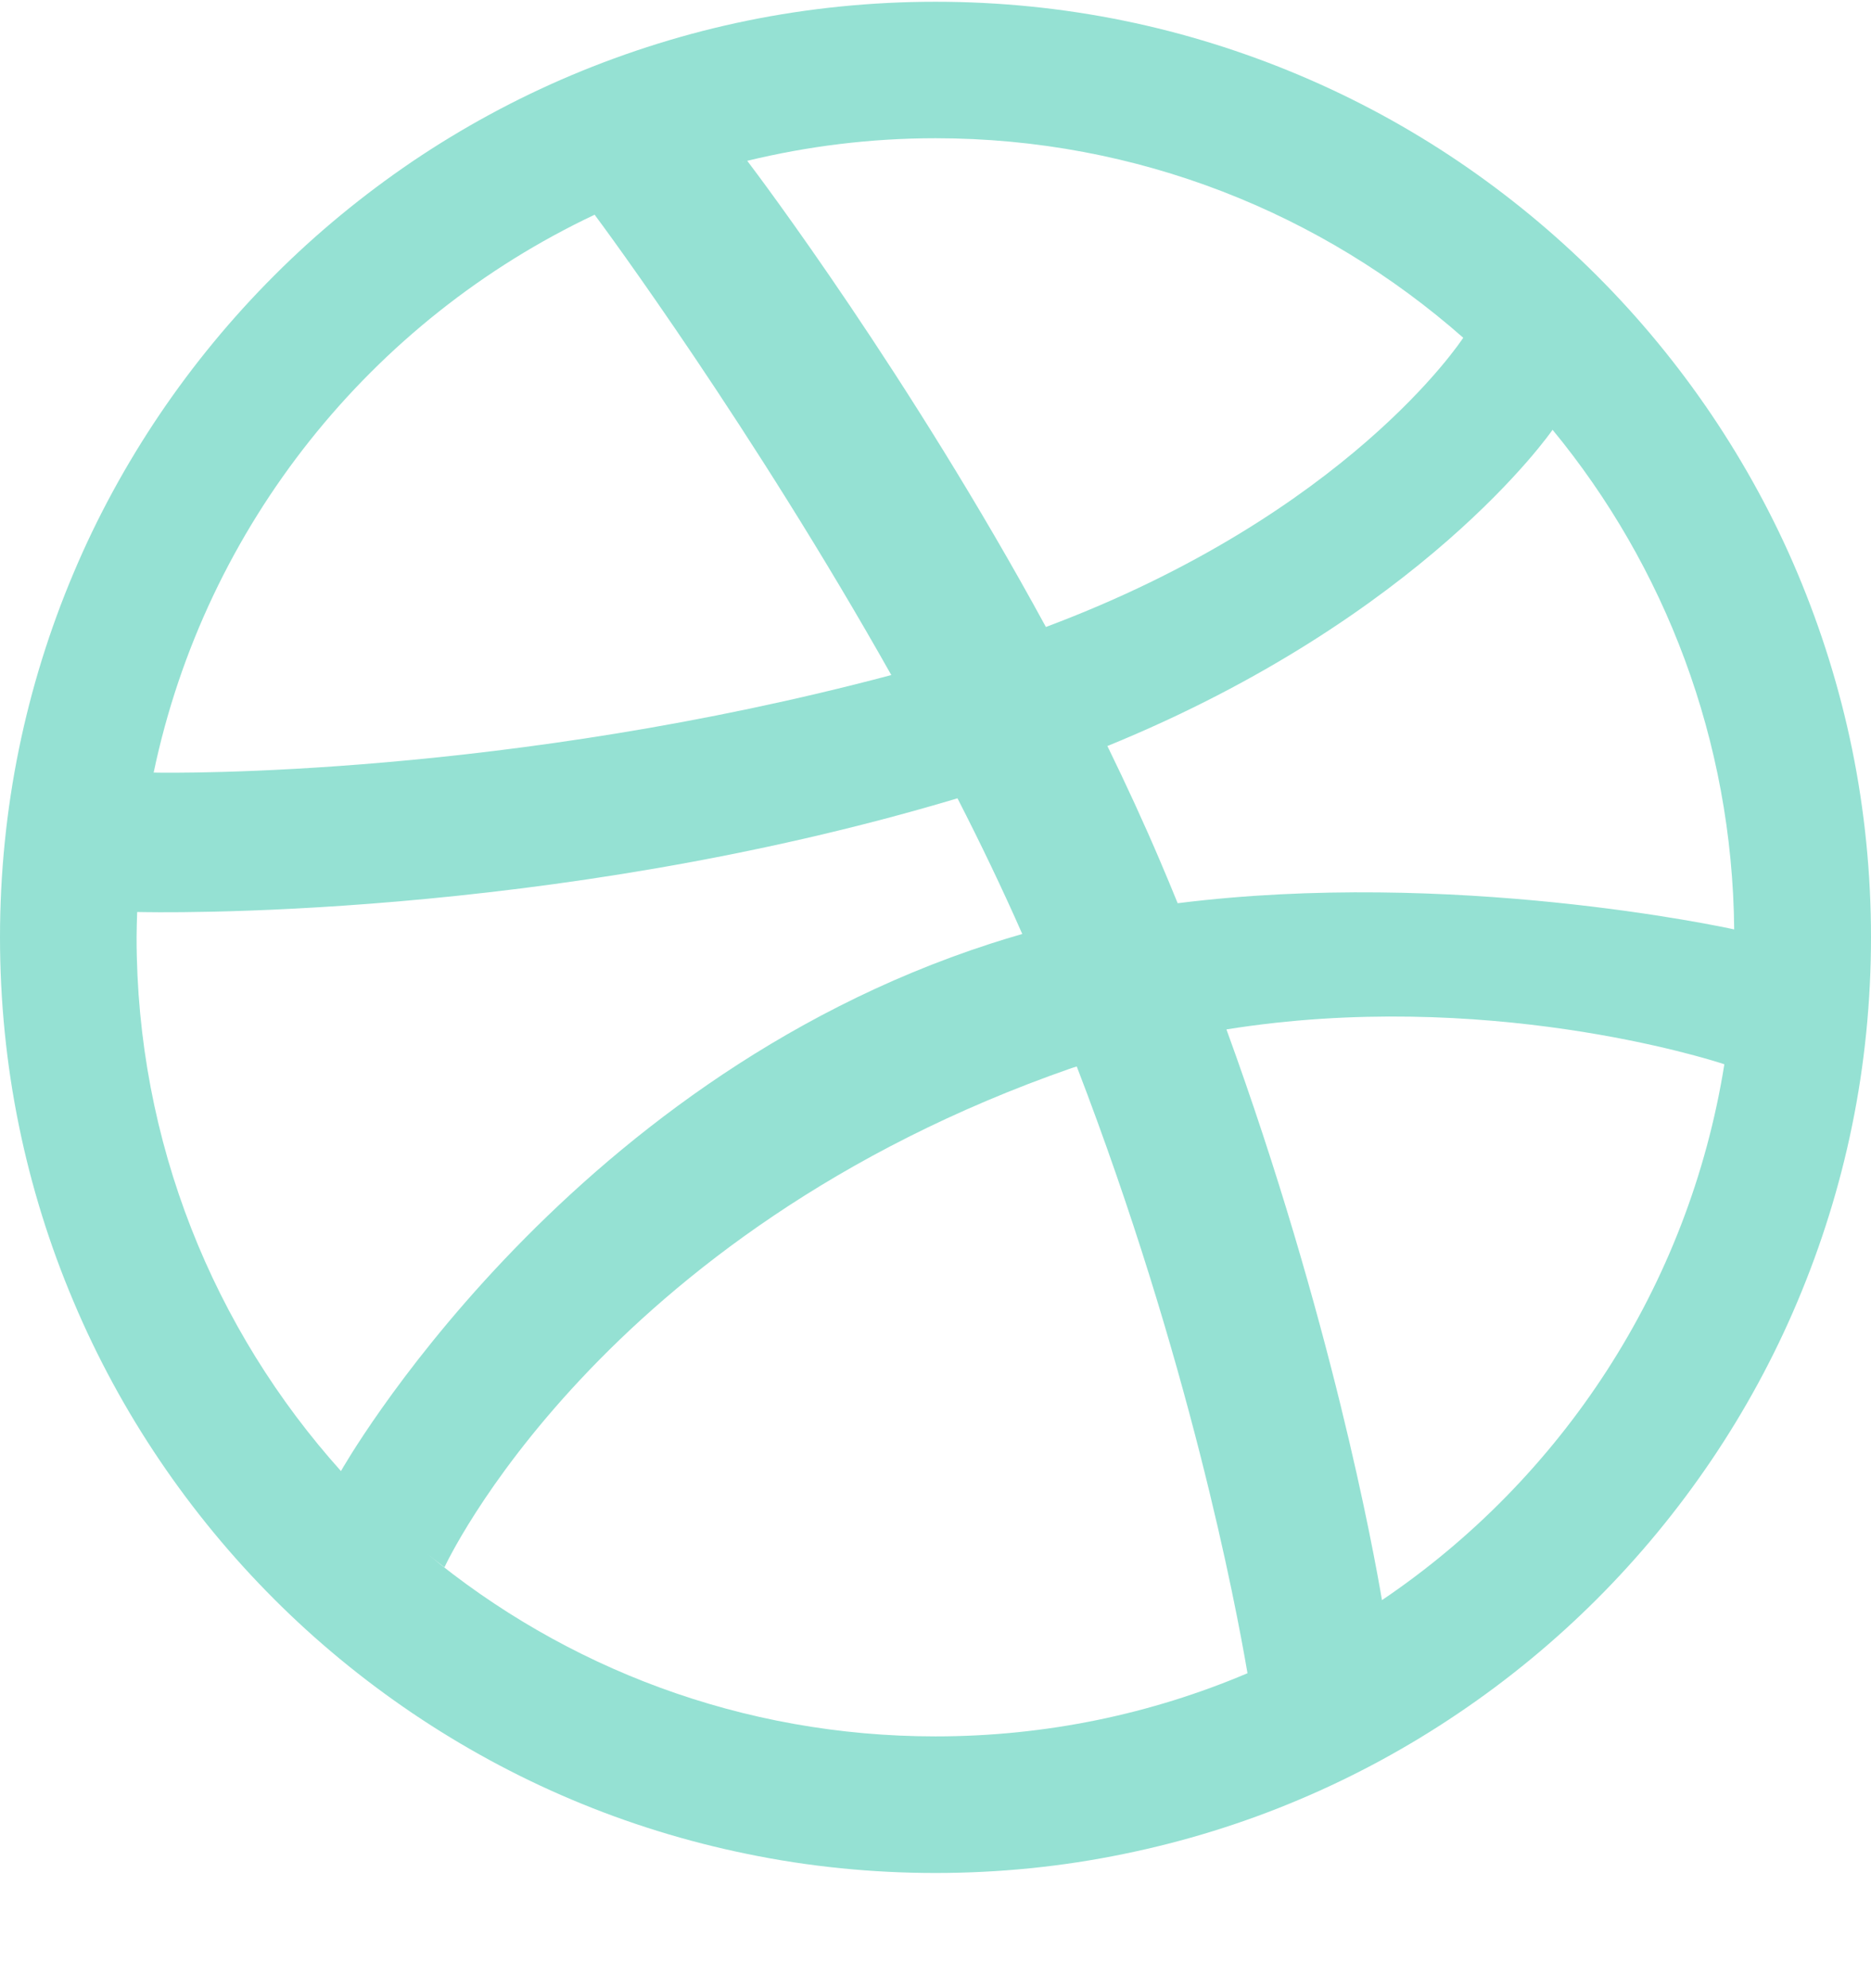 <svg width="16" height="17" viewBox="0 0 16 17" fill="none" xmlns="http://www.w3.org/2000/svg">
<path fill-rule="evenodd" clip-rule="evenodd" d="M15.838 6.404C15.733 5.891 15.575 5.384 15.371 4.9C15.171 4.425 14.922 3.969 14.633 3.541C14.347 3.118 14.019 2.72 13.657 2.358C13.295 1.996 12.897 1.668 12.473 1.381C12.046 1.092 11.588 0.844 11.114 0.644C10.631 0.44 10.125 0.282 9.611 0.177C9.084 0.069 8.542 0.015 8 0.015C7.458 0.015 6.916 0.069 6.389 0.177C5.875 0.282 5.369 0.44 4.885 0.644C4.411 0.844 3.954 1.092 3.526 1.381C3.103 1.668 2.704 1.996 2.343 2.358C1.981 2.72 1.653 3.118 1.367 3.541C1.078 3.969 0.829 4.425 0.629 4.9C0.424 5.384 0.267 5.891 0.162 6.404C0.054 6.93 -0 7.473 -0 8.014C-0 8.557 0.054 9.1 0.162 9.626C0.267 10.14 0.424 10.646 0.629 11.129C0.829 11.604 1.078 12.062 1.367 12.489C1.653 12.912 1.981 13.31 2.343 13.672C2.704 14.034 3.103 14.362 3.526 14.648C3.954 14.937 4.411 15.186 4.885 15.386C5.369 15.591 5.875 15.747 6.389 15.852C6.916 15.961 7.458 16.015 8 16.015C8.542 16.015 9.084 15.961 9.611 15.852C10.125 15.747 10.631 15.591 11.114 15.386C11.588 15.186 12.046 14.937 12.473 14.648C12.897 14.362 13.295 14.034 13.657 13.672C14.019 13.31 14.347 12.912 14.633 12.489C14.922 12.062 15.171 11.604 15.371 11.129C15.575 10.646 15.733 10.14 15.838 9.626C15.946 9.1 16 8.557 16 8.014C16 7.473 15.946 6.93 15.838 6.404ZM14.83 7.947C14.731 7.925 12.419 7.428 10.071 7.723C10.023 7.606 9.975 7.489 9.924 7.37C9.782 7.036 9.629 6.705 9.47 6.379C12.168 5.278 13.264 3.693 13.277 3.675C14.235 4.838 14.815 6.326 14.83 7.947ZM12.513 2.888C12.496 2.914 11.523 4.395 8.944 5.361C7.776 3.215 6.493 1.51 6.39 1.375C6.906 1.25 7.445 1.182 8 1.182C9.73 1.182 11.309 1.827 12.513 2.888ZM6.364 1.381C6.363 1.381 6.362 1.382 6.362 1.382C6.362 1.382 6.355 1.384 6.342 1.387C6.349 1.384 6.356 1.383 6.364 1.381ZM5.085 1.836C5.176 1.957 6.439 3.671 7.622 5.772C4.341 6.644 1.494 6.61 1.314 6.606C1.758 4.49 3.179 2.736 5.085 1.836ZM1.168 8.014C1.168 7.942 1.171 7.87 1.173 7.798C1.294 7.801 4.67 7.878 8.188 6.826C8.384 7.208 8.571 7.598 8.742 7.986C8.652 8.012 8.562 8.039 8.473 8.068C4.786 9.26 2.916 12.578 2.916 12.578C2.916 12.578 2.918 12.579 2.918 12.581C1.83 11.37 1.168 9.77 1.168 8.014ZM8 14.847C6.346 14.847 4.83 14.26 3.648 13.281C3.738 13.354 3.801 13.401 3.801 13.401C3.801 13.401 5.111 10.544 9.163 9.133C9.178 9.128 9.193 9.123 9.208 9.119C10.169 11.617 10.566 13.709 10.668 14.307C9.848 14.655 8.946 14.847 8 14.847ZM11.818 13.682C11.748 13.269 11.384 11.264 10.488 8.802C12.694 8.449 14.605 9.053 14.746 9.1C14.442 11.003 13.352 12.646 11.818 13.682Z" fill="#95E1D3"/>
</svg>
